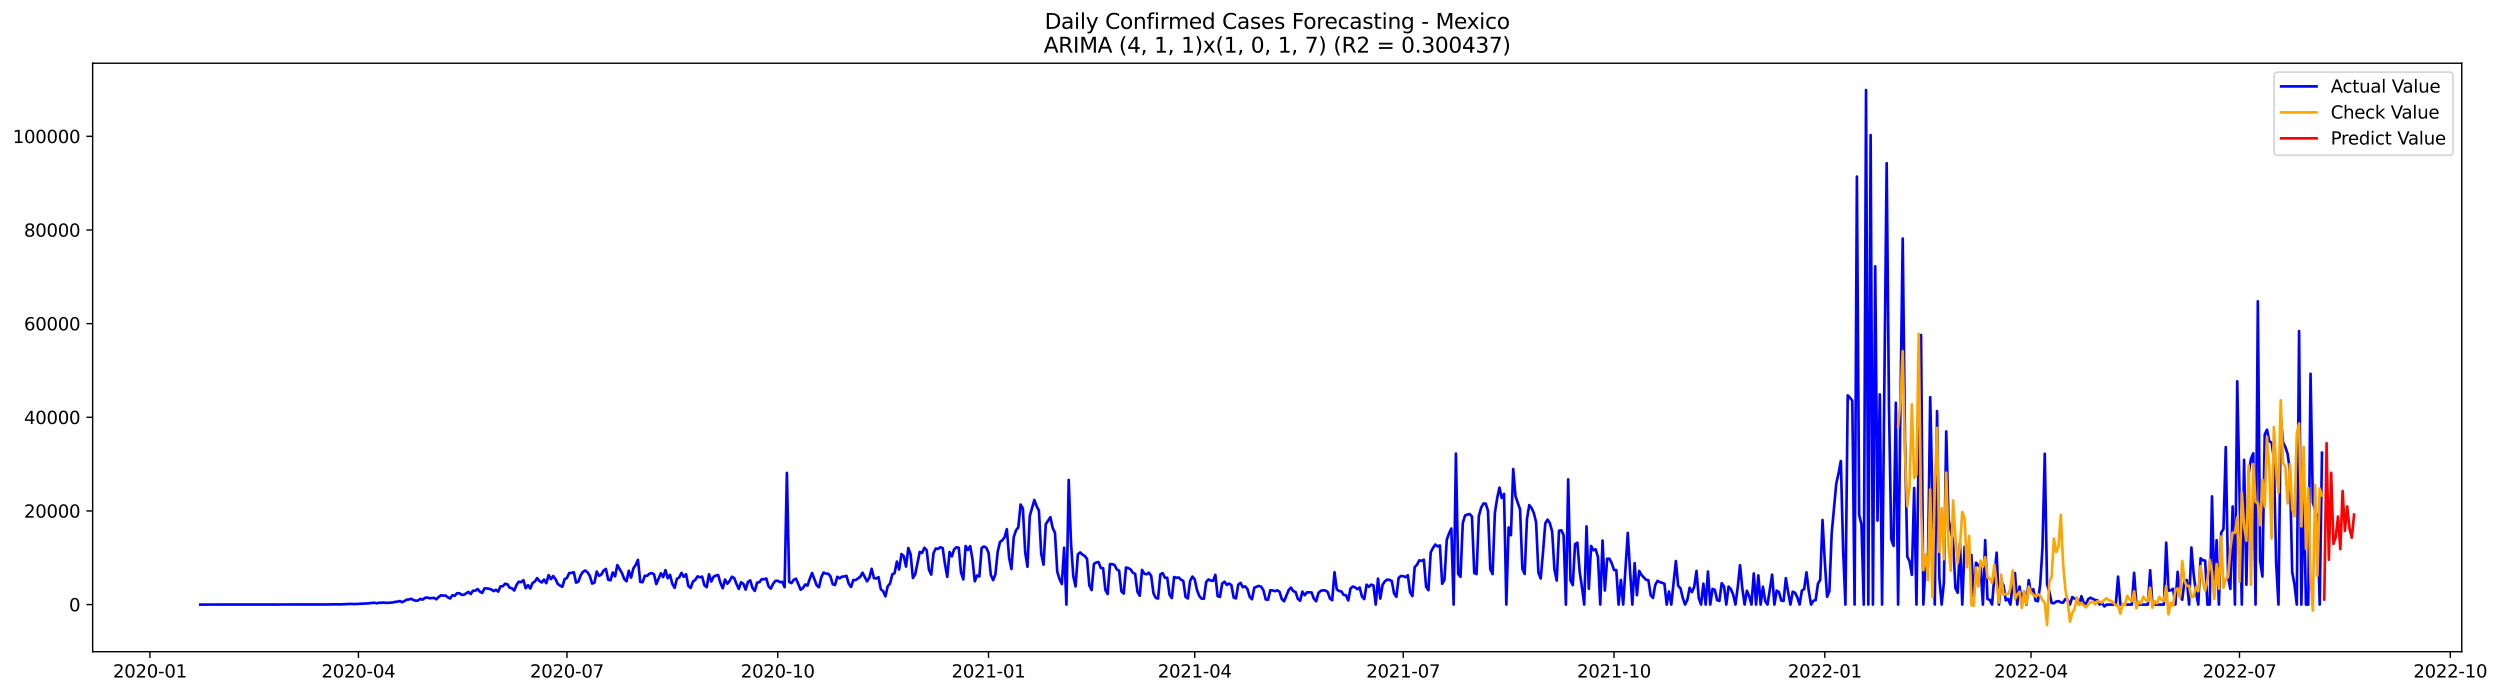 <?xml version="1.0" encoding="utf-8" standalone="no"?>
<!DOCTYPE svg PUBLIC "-//W3C//DTD SVG 1.1//EN"
  "http://www.w3.org/Graphics/SVG/1.1/DTD/svg11.dtd">
<svg xmlns:xlink="http://www.w3.org/1999/xlink" width="1413.191pt" height="392.274pt" viewBox="0 0 1413.191 392.274" xmlns="http://www.w3.org/2000/svg" version="1.1">
 <defs>
  <style type="text/css">*{stroke-linejoin: round; stroke-linecap: butt}</style>
 </defs>
 <g id="figure_1">
  <g id="patch_1">
   <path d="M 0 392.274 
L 1413.191 392.274 
L 1413.191 0 
L 0 0 
z
" style="fill: #ffffff"/>
  </g>
  <g id="axes_1">
   <g id="patch_2">
    <path d="M 52.375 368.396 
L 1391.575 368.396 
L 1391.575 35.755 
L 52.375 35.755 
z
" style="fill: #ffffff"/>
   </g>
   <g id="matplotlib.axis_1">
    <g id="xtick_1">
     <g id="line2d_1">
      <defs>
       <path id="m60d7f9bfde" d="M 0 0 
L 0 3.5 
" style="stroke: #000000; stroke-width: 0.8"/>
      </defs>
      <g>
       <use xlink:href="#m60d7f9bfde" x="84.754" y="368.396" style="stroke: #000000; stroke-width: 0.8"/>
      </g>
     </g>
     <g id="text_1">
      <!-- 2020-01 -->
      <g transform="translate(63.863 382.994)scale(0.1 -0.1)">
       <defs>
        <path id="DejaVuSans-32" d="M 1228 531 
L 3431 531 
L 3431 0 
L 469 0 
L 469 531 
Q 828 903 1448 1529 
Q 2069 2156 2228 2338 
Q 2531 2678 2651 2914 
Q 2772 3150 2772 3378 
Q 2772 3750 2511 3984 
Q 2250 4219 1831 4219 
Q 1534 4219 1204 4116 
Q 875 4013 500 3803 
L 500 4441 
Q 881 4594 1212 4672 
Q 1544 4750 1819 4750 
Q 2544 4750 2975 4387 
Q 3406 4025 3406 3419 
Q 3406 3131 3298 2873 
Q 3191 2616 2906 2266 
Q 2828 2175 2409 1742 
Q 1991 1309 1228 531 
z
" transform="scale(0.016)"/>
        <path id="DejaVuSans-30" d="M 2034 4250 
Q 1547 4250 1301 3770 
Q 1056 3291 1056 2328 
Q 1056 1369 1301 889 
Q 1547 409 2034 409 
Q 2525 409 2770 889 
Q 3016 1369 3016 2328 
Q 3016 3291 2770 3770 
Q 2525 4250 2034 4250 
z
M 2034 4750 
Q 2819 4750 3233 4129 
Q 3647 3509 3647 2328 
Q 3647 1150 3233 529 
Q 2819 -91 2034 -91 
Q 1250 -91 836 529 
Q 422 1150 422 2328 
Q 422 3509 836 4129 
Q 1250 4750 2034 4750 
z
" transform="scale(0.016)"/>
        <path id="DejaVuSans-2d" d="M 313 2009 
L 1997 2009 
L 1997 1497 
L 313 1497 
L 313 2009 
z
" transform="scale(0.016)"/>
        <path id="DejaVuSans-31" d="M 794 531 
L 1825 531 
L 1825 4091 
L 703 3866 
L 703 4441 
L 1819 4666 
L 2450 4666 
L 2450 531 
L 3481 531 
L 3481 0 
L 794 0 
L 794 531 
z
" transform="scale(0.016)"/>
       </defs>
       <use xlink:href="#DejaVuSans-32"/>
       <use xlink:href="#DejaVuSans-30" x="63.623"/>
       <use xlink:href="#DejaVuSans-32" x="127.246"/>
       <use xlink:href="#DejaVuSans-30" x="190.869"/>
       <use xlink:href="#DejaVuSans-2d" x="254.492"/>
       <use xlink:href="#DejaVuSans-30" x="290.576"/>
       <use xlink:href="#DejaVuSans-31" x="354.199"/>
      </g>
     </g>
    </g>
    <g id="xtick_2">
     <g id="line2d_2">
      <g>
       <use xlink:href="#m60d7f9bfde" x="202.614" y="368.396" style="stroke: #000000; stroke-width: 0.8"/>
      </g>
     </g>
     <g id="text_2">
      <!-- 2020-04 -->
      <g transform="translate(181.723 382.994)scale(0.1 -0.1)">
       <defs>
        <path id="DejaVuSans-34" d="M 2419 4116 
L 825 1625 
L 2419 1625 
L 2419 4116 
z
M 2253 4666 
L 3047 4666 
L 3047 1625 
L 3713 1625 
L 3713 1100 
L 3047 1100 
L 3047 0 
L 2419 0 
L 2419 1100 
L 313 1100 
L 313 1709 
L 2253 4666 
z
" transform="scale(0.016)"/>
       </defs>
       <use xlink:href="#DejaVuSans-32"/>
       <use xlink:href="#DejaVuSans-30" x="63.623"/>
       <use xlink:href="#DejaVuSans-32" x="127.246"/>
       <use xlink:href="#DejaVuSans-30" x="190.869"/>
       <use xlink:href="#DejaVuSans-2d" x="254.492"/>
       <use xlink:href="#DejaVuSans-30" x="290.576"/>
       <use xlink:href="#DejaVuSans-34" x="354.199"/>
      </g>
     </g>
    </g>
    <g id="xtick_3">
     <g id="line2d_3">
      <g>
       <use xlink:href="#m60d7f9bfde" x="320.474" y="368.396" style="stroke: #000000; stroke-width: 0.8"/>
      </g>
     </g>
     <g id="text_3">
      <!-- 2020-07 -->
      <g transform="translate(299.583 382.994)scale(0.1 -0.1)">
       <defs>
        <path id="DejaVuSans-37" d="M 525 4666 
L 3525 4666 
L 3525 4397 
L 1831 0 
L 1172 0 
L 2766 4134 
L 525 4134 
L 525 4666 
z
" transform="scale(0.016)"/>
       </defs>
       <use xlink:href="#DejaVuSans-32"/>
       <use xlink:href="#DejaVuSans-30" x="63.623"/>
       <use xlink:href="#DejaVuSans-32" x="127.246"/>
       <use xlink:href="#DejaVuSans-30" x="190.869"/>
       <use xlink:href="#DejaVuSans-2d" x="254.492"/>
       <use xlink:href="#DejaVuSans-30" x="290.576"/>
       <use xlink:href="#DejaVuSans-37" x="354.199"/>
      </g>
     </g>
    </g>
    <g id="xtick_4">
     <g id="line2d_4">
      <g>
       <use xlink:href="#m60d7f9bfde" x="439.629" y="368.396" style="stroke: #000000; stroke-width: 0.8"/>
      </g>
     </g>
     <g id="text_4">
      <!-- 2020-10 -->
      <g transform="translate(418.738 382.994)scale(0.1 -0.1)">
       <use xlink:href="#DejaVuSans-32"/>
       <use xlink:href="#DejaVuSans-30" x="63.623"/>
       <use xlink:href="#DejaVuSans-32" x="127.246"/>
       <use xlink:href="#DejaVuSans-30" x="190.869"/>
       <use xlink:href="#DejaVuSans-2d" x="254.492"/>
       <use xlink:href="#DejaVuSans-31" x="290.576"/>
       <use xlink:href="#DejaVuSans-30" x="354.199"/>
      </g>
     </g>
    </g>
    <g id="xtick_5">
     <g id="line2d_5">
      <g>
       <use xlink:href="#m60d7f9bfde" x="558.784" y="368.396" style="stroke: #000000; stroke-width: 0.8"/>
      </g>
     </g>
     <g id="text_5">
      <!-- 2021-01 -->
      <g transform="translate(537.893 382.994)scale(0.1 -0.1)">
       <use xlink:href="#DejaVuSans-32"/>
       <use xlink:href="#DejaVuSans-30" x="63.623"/>
       <use xlink:href="#DejaVuSans-32" x="127.246"/>
       <use xlink:href="#DejaVuSans-31" x="190.869"/>
       <use xlink:href="#DejaVuSans-2d" x="254.492"/>
       <use xlink:href="#DejaVuSans-30" x="290.576"/>
       <use xlink:href="#DejaVuSans-31" x="354.199"/>
      </g>
     </g>
    </g>
    <g id="xtick_6">
     <g id="line2d_6">
      <g>
       <use xlink:href="#m60d7f9bfde" x="675.349" y="368.396" style="stroke: #000000; stroke-width: 0.8"/>
      </g>
     </g>
     <g id="text_6">
      <!-- 2021-04 -->
      <g transform="translate(654.458 382.994)scale(0.1 -0.1)">
       <use xlink:href="#DejaVuSans-32"/>
       <use xlink:href="#DejaVuSans-30" x="63.623"/>
       <use xlink:href="#DejaVuSans-32" x="127.246"/>
       <use xlink:href="#DejaVuSans-31" x="190.869"/>
       <use xlink:href="#DejaVuSans-2d" x="254.492"/>
       <use xlink:href="#DejaVuSans-30" x="290.576"/>
       <use xlink:href="#DejaVuSans-34" x="354.199"/>
      </g>
     </g>
    </g>
    <g id="xtick_7">
     <g id="line2d_7">
      <g>
       <use xlink:href="#m60d7f9bfde" x="793.209" y="368.396" style="stroke: #000000; stroke-width: 0.8"/>
      </g>
     </g>
     <g id="text_7">
      <!-- 2021-07 -->
      <g transform="translate(772.318 382.994)scale(0.1 -0.1)">
       <use xlink:href="#DejaVuSans-32"/>
       <use xlink:href="#DejaVuSans-30" x="63.623"/>
       <use xlink:href="#DejaVuSans-32" x="127.246"/>
       <use xlink:href="#DejaVuSans-31" x="190.869"/>
       <use xlink:href="#DejaVuSans-2d" x="254.492"/>
       <use xlink:href="#DejaVuSans-30" x="290.576"/>
       <use xlink:href="#DejaVuSans-37" x="354.199"/>
      </g>
     </g>
    </g>
    <g id="xtick_8">
     <g id="line2d_8">
      <g>
       <use xlink:href="#m60d7f9bfde" x="912.364" y="368.396" style="stroke: #000000; stroke-width: 0.8"/>
      </g>
     </g>
     <g id="text_8">
      <!-- 2021-10 -->
      <g transform="translate(891.473 382.994)scale(0.1 -0.1)">
       <use xlink:href="#DejaVuSans-32"/>
       <use xlink:href="#DejaVuSans-30" x="63.623"/>
       <use xlink:href="#DejaVuSans-32" x="127.246"/>
       <use xlink:href="#DejaVuSans-31" x="190.869"/>
       <use xlink:href="#DejaVuSans-2d" x="254.492"/>
       <use xlink:href="#DejaVuSans-31" x="290.576"/>
       <use xlink:href="#DejaVuSans-30" x="354.199"/>
      </g>
     </g>
    </g>
    <g id="xtick_9">
     <g id="line2d_9">
      <g>
       <use xlink:href="#m60d7f9bfde" x="1031.519" y="368.396" style="stroke: #000000; stroke-width: 0.8"/>
      </g>
     </g>
     <g id="text_9">
      <!-- 2022-01 -->
      <g transform="translate(1010.628 382.994)scale(0.1 -0.1)">
       <use xlink:href="#DejaVuSans-32"/>
       <use xlink:href="#DejaVuSans-30" x="63.623"/>
       <use xlink:href="#DejaVuSans-32" x="127.246"/>
       <use xlink:href="#DejaVuSans-32" x="190.869"/>
       <use xlink:href="#DejaVuSans-2d" x="254.492"/>
       <use xlink:href="#DejaVuSans-30" x="290.576"/>
       <use xlink:href="#DejaVuSans-31" x="354.199"/>
      </g>
     </g>
    </g>
    <g id="xtick_10">
     <g id="line2d_10">
      <g>
       <use xlink:href="#m60d7f9bfde" x="1148.084" y="368.396" style="stroke: #000000; stroke-width: 0.8"/>
      </g>
     </g>
     <g id="text_10">
      <!-- 2022-04 -->
      <g transform="translate(1127.193 382.994)scale(0.1 -0.1)">
       <use xlink:href="#DejaVuSans-32"/>
       <use xlink:href="#DejaVuSans-30" x="63.623"/>
       <use xlink:href="#DejaVuSans-32" x="127.246"/>
       <use xlink:href="#DejaVuSans-32" x="190.869"/>
       <use xlink:href="#DejaVuSans-2d" x="254.492"/>
       <use xlink:href="#DejaVuSans-30" x="290.576"/>
       <use xlink:href="#DejaVuSans-34" x="354.199"/>
      </g>
     </g>
    </g>
    <g id="xtick_11">
     <g id="line2d_11">
      <g>
       <use xlink:href="#m60d7f9bfde" x="1265.944" y="368.396" style="stroke: #000000; stroke-width: 0.8"/>
      </g>
     </g>
     <g id="text_11">
      <!-- 2022-07 -->
      <g transform="translate(1245.053 382.994)scale(0.1 -0.1)">
       <use xlink:href="#DejaVuSans-32"/>
       <use xlink:href="#DejaVuSans-30" x="63.623"/>
       <use xlink:href="#DejaVuSans-32" x="127.246"/>
       <use xlink:href="#DejaVuSans-32" x="190.869"/>
       <use xlink:href="#DejaVuSans-2d" x="254.492"/>
       <use xlink:href="#DejaVuSans-30" x="290.576"/>
       <use xlink:href="#DejaVuSans-37" x="354.199"/>
      </g>
     </g>
    </g>
    <g id="xtick_12">
     <g id="line2d_12">
      <g>
       <use xlink:href="#m60d7f9bfde" x="1385.099" y="368.396" style="stroke: #000000; stroke-width: 0.8"/>
      </g>
     </g>
     <g id="text_12">
      <!-- 2022-10 -->
      <g transform="translate(1364.208 382.994)scale(0.1 -0.1)">
       <use xlink:href="#DejaVuSans-32"/>
       <use xlink:href="#DejaVuSans-30" x="63.623"/>
       <use xlink:href="#DejaVuSans-32" x="127.246"/>
       <use xlink:href="#DejaVuSans-32" x="190.869"/>
       <use xlink:href="#DejaVuSans-2d" x="254.492"/>
       <use xlink:href="#DejaVuSans-31" x="290.576"/>
       <use xlink:href="#DejaVuSans-30" x="354.199"/>
      </g>
     </g>
    </g>
   </g>
   <g id="matplotlib.axis_2">
    <g id="ytick_1">
     <g id="line2d_13">
      <defs>
       <path id="mac8f3d38ee" d="M 0 0 
L -3.5 0 
" style="stroke: #000000; stroke-width: 0.8"/>
      </defs>
      <g>
       <use xlink:href="#mac8f3d38ee" x="52.375" y="341.754" style="stroke: #000000; stroke-width: 0.8"/>
      </g>
     </g>
     <g id="text_13">
      <!-- 0 -->
      <g transform="translate(39.013 345.553)scale(0.1 -0.1)">
       <use xlink:href="#DejaVuSans-30"/>
      </g>
     </g>
    </g>
    <g id="ytick_2">
     <g id="line2d_14">
      <g>
       <use xlink:href="#mac8f3d38ee" x="52.375" y="288.816" style="stroke: #000000; stroke-width: 0.8"/>
      </g>
     </g>
     <g id="text_14">
      <!-- 20000 -->
      <g transform="translate(13.562 292.616)scale(0.1 -0.1)">
       <use xlink:href="#DejaVuSans-32"/>
       <use xlink:href="#DejaVuSans-30" x="63.623"/>
       <use xlink:href="#DejaVuSans-30" x="127.246"/>
       <use xlink:href="#DejaVuSans-30" x="190.869"/>
       <use xlink:href="#DejaVuSans-30" x="254.492"/>
      </g>
     </g>
    </g>
    <g id="ytick_3">
     <g id="line2d_15">
      <g>
       <use xlink:href="#mac8f3d38ee" x="52.375" y="235.879" style="stroke: #000000; stroke-width: 0.8"/>
      </g>
     </g>
     <g id="text_15">
      <!-- 40000 -->
      <g transform="translate(13.562 239.678)scale(0.1 -0.1)">
       <use xlink:href="#DejaVuSans-34"/>
       <use xlink:href="#DejaVuSans-30" x="63.623"/>
       <use xlink:href="#DejaVuSans-30" x="127.246"/>
       <use xlink:href="#DejaVuSans-30" x="190.869"/>
       <use xlink:href="#DejaVuSans-30" x="254.492"/>
      </g>
     </g>
    </g>
    <g id="ytick_4">
     <g id="line2d_16">
      <g>
       <use xlink:href="#mac8f3d38ee" x="52.375" y="182.941" style="stroke: #000000; stroke-width: 0.8"/>
      </g>
     </g>
     <g id="text_16">
      <!-- 60000 -->
      <g transform="translate(13.562 186.741)scale(0.1 -0.1)">
       <defs>
        <path id="DejaVuSans-36" d="M 2113 2584 
Q 1688 2584 1439 2293 
Q 1191 2003 1191 1497 
Q 1191 994 1439 701 
Q 1688 409 2113 409 
Q 2538 409 2786 701 
Q 3034 994 3034 1497 
Q 3034 2003 2786 2293 
Q 2538 2584 2113 2584 
z
M 3366 4563 
L 3366 3988 
Q 3128 4100 2886 4159 
Q 2644 4219 2406 4219 
Q 1781 4219 1451 3797 
Q 1122 3375 1075 2522 
Q 1259 2794 1537 2939 
Q 1816 3084 2150 3084 
Q 2853 3084 3261 2657 
Q 3669 2231 3669 1497 
Q 3669 778 3244 343 
Q 2819 -91 2113 -91 
Q 1303 -91 875 529 
Q 447 1150 447 2328 
Q 447 3434 972 4092 
Q 1497 4750 2381 4750 
Q 2619 4750 2861 4703 
Q 3103 4656 3366 4563 
z
" transform="scale(0.016)"/>
       </defs>
       <use xlink:href="#DejaVuSans-36"/>
       <use xlink:href="#DejaVuSans-30" x="63.623"/>
       <use xlink:href="#DejaVuSans-30" x="127.246"/>
       <use xlink:href="#DejaVuSans-30" x="190.869"/>
       <use xlink:href="#DejaVuSans-30" x="254.492"/>
      </g>
     </g>
    </g>
    <g id="ytick_5">
     <g id="line2d_17">
      <g>
       <use xlink:href="#mac8f3d38ee" x="52.375" y="130.004" style="stroke: #000000; stroke-width: 0.8"/>
      </g>
     </g>
     <g id="text_17">
      <!-- 80000 -->
      <g transform="translate(13.562 133.803)scale(0.1 -0.1)">
       <defs>
        <path id="DejaVuSans-38" d="M 2034 2216 
Q 1584 2216 1326 1975 
Q 1069 1734 1069 1313 
Q 1069 891 1326 650 
Q 1584 409 2034 409 
Q 2484 409 2743 651 
Q 3003 894 3003 1313 
Q 3003 1734 2745 1975 
Q 2488 2216 2034 2216 
z
M 1403 2484 
Q 997 2584 770 2862 
Q 544 3141 544 3541 
Q 544 4100 942 4425 
Q 1341 4750 2034 4750 
Q 2731 4750 3128 4425 
Q 3525 4100 3525 3541 
Q 3525 3141 3298 2862 
Q 3072 2584 2669 2484 
Q 3125 2378 3379 2068 
Q 3634 1759 3634 1313 
Q 3634 634 3220 271 
Q 2806 -91 2034 -91 
Q 1263 -91 848 271 
Q 434 634 434 1313 
Q 434 1759 690 2068 
Q 947 2378 1403 2484 
z
M 1172 3481 
Q 1172 3119 1398 2916 
Q 1625 2713 2034 2713 
Q 2441 2713 2670 2916 
Q 2900 3119 2900 3481 
Q 2900 3844 2670 4047 
Q 2441 4250 2034 4250 
Q 1625 4250 1398 4047 
Q 1172 3844 1172 3481 
z
" transform="scale(0.016)"/>
       </defs>
       <use xlink:href="#DejaVuSans-38"/>
       <use xlink:href="#DejaVuSans-30" x="63.623"/>
       <use xlink:href="#DejaVuSans-30" x="127.246"/>
       <use xlink:href="#DejaVuSans-30" x="190.869"/>
       <use xlink:href="#DejaVuSans-30" x="254.492"/>
      </g>
     </g>
    </g>
    <g id="ytick_6">
     <g id="line2d_18">
      <g>
       <use xlink:href="#mac8f3d38ee" x="52.375" y="77.066" style="stroke: #000000; stroke-width: 0.8"/>
      </g>
     </g>
     <g id="text_18">
      <!-- 100000 -->
      <g transform="translate(7.2 80.866)scale(0.1 -0.1)">
       <use xlink:href="#DejaVuSans-31"/>
       <use xlink:href="#DejaVuSans-30" x="63.623"/>
       <use xlink:href="#DejaVuSans-30" x="127.246"/>
       <use xlink:href="#DejaVuSans-30" x="190.869"/>
       <use xlink:href="#DejaVuSans-30" x="254.492"/>
       <use xlink:href="#DejaVuSans-30" x="318.115"/>
      </g>
     </g>
    </g>
   </g>
   <g id="line2d_19">
    <path d="M 113.248 341.754 
L 184.482 341.688 
L 188.367 341.627 
L 190.958 341.619 
L 192.253 341.653 
L 197.433 341.407 
L 198.729 341.37 
L 200.024 341.487 
L 207.795 341.084 
L 211.68 340.706 
L 212.975 341.066 
L 214.271 340.687 
L 215.566 340.761 
L 216.861 340.584 
L 218.156 340.82 
L 222.042 340.563 
L 223.337 340.224 
L 224.632 340.108 
L 225.927 339.732 
L 227.222 340.401 
L 228.517 339.824 
L 229.813 338.993 
L 231.108 338.872 
L 232.403 338.475 
L 233.698 339.187 
L 234.993 339.544 
L 236.288 339.499 
L 237.584 338.517 
L 238.879 338.983 
L 240.174 337.982 
L 241.469 337.744 
L 242.764 338.183 
L 245.354 337.958 
L 246.65 338.789 
L 247.945 337.495 
L 249.24 336.508 
L 250.535 336.709 
L 251.83 336.624 
L 253.125 337.62 
L 254.421 338.3 
L 255.716 336.468 
L 257.011 336.826 
L 258.306 335.378 
L 259.601 335.304 
L 260.896 336.164 
L 262.192 336.262 
L 264.782 334.573 
L 266.077 335.804 
L 267.372 333.885 
L 268.667 333.919 
L 269.963 332.943 
L 271.258 334.438 
L 272.553 335.177 
L 273.848 332.609 
L 275.143 332.588 
L 276.438 332.815 
L 277.734 333.213 
L 279.029 334.118 
L 280.324 333.411 
L 281.619 334.42 
L 282.914 331.455 
L 284.209 331.399 
L 285.505 329.997 
L 286.8 330.251 
L 288.095 332.244 
L 289.39 332.532 
L 290.685 333.816 
L 291.98 330.64 
L 293.276 328.829 
L 294.571 329.075 
L 295.866 327.932 
L 297.161 332.506 
L 298.456 330.777 
L 299.751 332.683 
L 301.047 329.581 
L 302.342 328.705 
L 303.637 326.767 
L 304.932 328.44 
L 306.227 329.269 
L 307.522 327.612 
L 308.818 329.639 
L 310.113 325.11 
L 311.408 327.363 
L 312.703 325.597 
L 313.998 327.352 
L 315.293 330.081 
L 316.589 331.034 
L 317.884 331.683 
L 319.179 327.376 
L 320.474 326.717 
L 321.769 323.911 
L 323.064 323.914 
L 324.36 323.453 
L 325.655 329.359 
L 326.95 328.779 
L 328.245 325.19 
L 329.54 323.239 
L 330.835 322.485 
L 332.131 323.514 
L 333.426 325.624 
L 334.721 329.891 
L 336.016 329.353 
L 337.311 323.091 
L 338.606 325.478 
L 339.901 324.798 
L 341.197 322.546 
L 342.492 321.598 
L 343.787 327.696 
L 345.082 328.064 
L 346.377 323.599 
L 347.672 325.822 
L 348.968 319.42 
L 351.558 323.885 
L 352.853 327.249 
L 354.148 328.591 
L 355.443 322.675 
L 356.739 326.529 
L 358.034 321.294 
L 359.329 319.367 
L 360.624 316.46 
L 361.919 328.909 
L 363.214 329.136 
L 364.51 325.481 
L 365.805 325.505 
L 367.1 324.311 
L 368.395 323.975 
L 369.69 324.563 
L 370.985 330.171 
L 373.576 324.057 
L 374.871 326.249 
L 376.166 322.244 
L 377.461 326.884 
L 378.756 324.96 
L 380.052 329.981 
L 381.347 332.302 
L 382.642 327.18 
L 383.937 326.423 
L 385.232 323.821 
L 386.527 326.063 
L 387.823 324.597 
L 389.118 331.304 
L 390.413 332.381 
L 391.708 328.742 
L 393.003 327.813 
L 394.298 325.804 
L 395.594 326.339 
L 396.889 325.942 
L 398.184 330.825 
L 399.479 331.91 
L 400.774 324.613 
L 402.069 328.729 
L 403.365 326.039 
L 404.66 325.354 
L 405.955 325.028 
L 407.25 329.541 
L 408.545 332.527 
L 409.84 327.591 
L 411.136 329.946 
L 412.431 328.406 
L 413.726 326.045 
L 415.021 326.736 
L 416.316 330.087 
L 417.611 332.927 
L 418.907 329.126 
L 420.202 329.991 
L 421.497 333.332 
L 422.792 328.94 
L 424.087 328.078 
L 425.382 332.379 
L 426.678 334.033 
L 427.973 329.359 
L 429.268 329.086 
L 430.563 327.44 
L 431.858 327.458 
L 433.153 327.003 
L 434.449 331.468 
L 435.744 332.755 
L 437.039 329.986 
L 438.334 328.379 
L 439.629 328.258 
L 440.924 329.115 
L 442.219 328.882 
L 443.515 331.929 
L 444.81 267.337 
L 446.105 328.975 
L 447.4 329.631 
L 448.695 327.726 
L 449.99 327.111 
L 452.581 333.35 
L 453.876 332.379 
L 455.171 330.386 
L 456.466 331.018 
L 457.761 327.159 
L 459.057 323.885 
L 461.647 330.852 
L 462.942 331.963 
L 464.237 326.434 
L 465.532 323.636 
L 466.828 324.253 
L 468.123 324.274 
L 469.418 325.807 
L 470.713 330.214 
L 472.008 330.727 
L 473.303 326.026 
L 474.599 326.945 
L 475.894 326.01 
L 477.189 325.873 
L 478.484 325.473 
L 479.779 330.028 
L 481.074 331.794 
L 482.37 327.858 
L 483.665 327.924 
L 486.255 326.055 
L 487.55 323.729 
L 490.141 328.625 
L 491.436 326.545 
L 492.731 321.516 
L 494.026 326.778 
L 495.321 327.043 
L 496.616 326.243 
L 497.912 333.101 
L 499.207 334.147 
L 500.502 337.103 
L 501.797 331.384 
L 503.092 329.917 
L 504.387 324.745 
L 505.683 323.97 
L 506.978 317.437 
L 508.273 321.947 
L 509.568 313.184 
L 510.863 314.399 
L 512.158 320.296 
L 513.454 309.777 
L 514.749 313.358 
L 516.044 326.752 
L 517.339 324.623 
L 519.929 311.974 
L 521.225 312.559 
L 522.52 309.655 
L 523.815 310.984 
L 525.11 322.022 
L 526.405 324.817 
L 527.7 312.622 
L 528.996 310.06 
L 530.291 310.264 
L 531.586 309.322 
L 532.881 309.841 
L 534.176 318.97 
L 535.471 326.058 
L 536.766 312.035 
L 538.062 314.499 
L 539.357 310.524 
L 540.652 309.335 
L 541.947 309.65 
L 543.242 323.57 
L 544.537 327.54 
L 545.833 308.639 
L 547.128 310.91 
L 548.423 308.708 
L 549.718 316.135 
L 551.013 328.588 
L 552.308 325.298 
L 553.604 325.883 
L 554.899 309.729 
L 556.194 308.917 
L 557.489 309.571 
L 558.784 312.397 
L 560.079 324.923 
L 561.375 327.961 
L 562.67 324.645 
L 563.965 311.921 
L 565.26 306.431 
L 566.555 305.402 
L 567.85 303.74 
L 569.146 299.126 
L 570.441 315.277 
L 571.736 321.654 
L 573.031 303.652 
L 574.326 299.74 
L 575.621 298.165 
L 576.917 285.201 
L 578.212 287.432 
L 579.507 312.188 
L 580.802 320.383 
L 582.097 291.744 
L 584.688 282.625 
L 585.983 286.151 
L 587.278 288.666 
L 588.573 312.977 
L 589.868 319.2 
L 591.163 296.32 
L 593.754 292.337 
L 595.049 298.414 
L 596.344 301.159 
L 597.639 323.146 
L 598.934 327.334 
L 600.23 330.15 
L 601.525 309.587 
L 602.82 341.754 
L 604.115 271.278 
L 605.41 306.791 
L 606.705 325.701 
L 608.001 331.516 
L 609.296 313.332 
L 610.591 312.273 
L 611.886 313.493 
L 613.181 314.258 
L 614.476 315.971 
L 615.772 330.904 
L 617.067 333.554 
L 618.362 318.771 
L 619.657 317.964 
L 620.952 317.67 
L 622.247 321.032 
L 623.543 321.148 
L 624.838 333.538 
L 626.133 335.793 
L 627.428 318.901 
L 628.723 318.88 
L 630.018 319.356 
L 631.313 321.871 
L 632.609 322.575 
L 633.904 334.316 
L 635.199 335.552 
L 636.494 320.809 
L 637.789 321.127 
L 639.084 321.847 
L 640.38 323.763 
L 641.675 324.388 
L 642.97 334.517 
L 644.265 336.786 
L 645.56 322.149 
L 646.855 324.279 
L 648.151 324.631 
L 649.446 323.713 
L 650.741 325.597 
L 652.036 335.362 
L 653.331 337.945 
L 654.626 338.371 
L 655.922 324.668 
L 657.217 323.951 
L 658.512 326.609 
L 659.807 326.59 
L 661.102 336.108 
L 662.397 338.08 
L 663.693 326.188 
L 664.988 326.63 
L 666.283 326.437 
L 667.578 327.718 
L 668.873 328.363 
L 670.168 337.397 
L 671.464 338.332 
L 672.759 328.342 
L 674.054 325.934 
L 675.349 327.511 
L 676.644 333.578 
L 677.939 336.889 
L 679.235 338.411 
L 680.53 338.453 
L 681.825 329.038 
L 683.12 327.54 
L 684.415 328.149 
L 685.71 328.401 
L 687.006 324.93 
L 688.301 337.008 
L 689.596 337.448 
L 690.891 329.811 
L 692.186 328.8 
L 693.481 330.666 
L 694.777 329.832 
L 696.072 330.751 
L 697.367 337.768 
L 698.662 338.292 
L 699.957 330.473 
L 701.252 329.475 
L 702.548 331.939 
L 703.843 331.402 
L 705.138 332.998 
L 706.433 337.379 
L 707.728 338.729 
L 709.023 332.246 
L 710.319 331.648 
L 711.614 331.193 
L 712.909 331.64 
L 714.204 333.747 
L 715.499 338.861 
L 716.794 339.036 
L 718.09 333.644 
L 719.385 333.758 
L 720.68 334.221 
L 721.975 333.7 
L 723.27 334.494 
L 724.565 338.644 
L 725.86 339.891 
L 728.451 333.575 
L 729.746 332.141 
L 731.041 334.131 
L 732.336 334.621 
L 733.631 338.49 
L 734.927 339.578 
L 736.222 334.43 
L 737.517 336.46 
L 738.812 334.798 
L 741.402 334.909 
L 742.698 338.382 
L 743.993 339.893 
L 745.288 335.182 
L 746.583 333.993 
L 747.878 333.681 
L 749.173 333.797 
L 750.469 334.541 
L 751.764 338.295 
L 753.059 339.287 
L 754.354 323.446 
L 755.649 333.101 
L 756.944 334.094 
L 758.24 334.319 
L 759.535 336.272 
L 760.83 336.516 
L 762.125 339.422 
L 763.42 332.625 
L 764.715 331.55 
L 766.011 332.035 
L 767.306 333.067 
L 768.601 332.096 
L 769.896 337.236 
L 771.191 338.644 
L 772.486 330.505 
L 773.782 331.725 
L 775.077 330.497 
L 776.372 330.907 
L 777.667 341.754 
L 778.962 327.085 
L 780.257 338.398 
L 781.553 330.55 
L 782.848 328.618 
L 784.143 327.62 
L 785.438 327.805 
L 786.733 328.385 
L 788.028 335.444 
L 789.324 337.358 
L 790.619 326.638 
L 791.914 325.595 
L 793.209 325.658 
L 794.504 326.291 
L 795.799 325.171 
L 797.095 334.843 
L 798.39 336.976 
L 799.685 320.608 
L 800.98 319.237 
L 802.275 316.736 
L 803.57 317.088 
L 804.866 316.394 
L 806.161 331.751 
L 807.456 333.618 
L 808.751 312.276 
L 810.046 309.684 
L 811.341 307.818 
L 812.637 308.88 
L 813.932 308.321 
L 815.227 330.007 
L 816.522 327.707 
L 817.817 305.087 
L 819.112 301.527 
L 820.407 298.758 
L 821.703 341.754 
L 822.998 256.408 
L 824.293 324.457 
L 825.588 326.084 
L 826.883 295.677 
L 828.178 291.389 
L 829.474 290.873 
L 830.769 290.548 
L 832.064 291.969 
L 833.359 323.914 
L 834.654 324.533 
L 835.949 291.699 
L 837.245 287.003 
L 838.54 284.664 
L 839.835 284.679 
L 841.13 288.769 
L 842.425 321.709 
L 843.72 324.515 
L 845.016 289.994 
L 846.311 281.641 
L 847.606 275.648 
L 848.901 281.516 
L 850.196 279.177 
L 851.491 341.754 
L 852.787 298.168 
L 854.082 302.543 
L 855.377 265.119 
L 856.672 280.429 
L 859.262 288.004 
L 860.558 321.484 
L 861.853 324.435 
L 863.148 293.417 
L 864.443 285.508 
L 865.738 287.141 
L 867.033 289.992 
L 868.329 295.312 
L 869.624 323.657 
L 870.919 327.027 
L 872.214 312.252 
L 873.509 295.865 
L 874.804 293.745 
L 876.1 295.675 
L 877.395 300.5 
L 878.69 321.892 
L 879.985 328.183 
L 881.28 299.976 
L 882.575 299.732 
L 883.871 302.506 
L 885.166 341.754 
L 886.461 270.966 
L 887.756 328.152 
L 889.051 330.74 
L 890.346 307.533 
L 891.642 306.77 
L 892.937 323.12 
L 894.232 331.818 
L 895.527 341.754 
L 896.822 297.567 
L 898.117 332.842 
L 899.413 308.612 
L 900.708 311.042 
L 902.003 310.5 
L 903.298 314.917 
L 904.593 341.754 
L 905.888 305.531 
L 907.184 333.795 
L 908.479 315.836 
L 909.774 315.825 
L 911.069 318.387 
L 912.364 322.199 
L 913.659 322.249 
L 914.954 341.754 
L 916.25 327.826 
L 917.545 341.754 
L 920.135 301.23 
L 921.43 322.808 
L 922.725 341.754 
L 924.021 318.348 
L 925.316 336.442 
L 926.611 322.731 
L 927.906 325.026 
L 930.496 327.763 
L 931.792 327.982 
L 933.087 336.479 
L 934.382 338.014 
L 935.677 330.584 
L 936.972 328.337 
L 938.267 329.054 
L 939.563 329.438 
L 940.858 329.97 
L 942.153 341.754 
L 943.448 334.377 
L 944.743 341.754 
L 947.334 317.138 
L 948.629 331.164 
L 949.924 332.548 
L 951.219 337.927 
L 952.514 341.754 
L 953.809 339.123 
L 955.105 332.257 
L 956.4 334.713 
L 957.695 331.794 
L 958.99 322.728 
L 960.285 338.096 
L 961.58 341.754 
L 962.876 329.915 
L 964.171 341.754 
L 965.466 323.096 
L 966.761 341.754 
L 968.056 332.879 
L 969.351 333.469 
L 970.647 339.261 
L 971.942 339.703 
L 973.237 329.655 
L 974.532 331.391 
L 975.827 341.754 
L 977.122 331.598 
L 978.418 333.003 
L 979.713 336.087 
L 981.008 341.754 
L 982.303 331.966 
L 983.598 319.481 
L 984.893 332.636 
L 986.189 341.754 
L 987.484 333.93 
L 988.779 337.058 
L 990.074 341.754 
L 991.369 324.147 
L 992.664 341.754 
L 993.96 325.253 
L 995.255 341.754 
L 996.55 331.667 
L 997.845 339.764 
L 999.14 341.754 
L 1001.731 324.827 
L 1003.026 341.754 
L 1004.321 333.835 
L 1005.616 334.727 
L 1006.911 339.491 
L 1008.206 339.713 
L 1009.501 326.797 
L 1010.797 334.801 
L 1012.092 341.754 
L 1013.387 334.475 
L 1014.682 335.057 
L 1015.977 337.633 
L 1017.272 341.754 
L 1018.568 333.866 
L 1019.863 332.969 
L 1021.158 323.536 
L 1022.453 334.036 
L 1023.748 341.754 
L 1025.043 339.629 
L 1026.339 339.258 
L 1027.634 330.039 
L 1028.929 327.752 
L 1030.224 293.949 
L 1031.519 317.421 
L 1032.814 337.331 
L 1034.11 334.139 
L 1035.405 301.564 
L 1037.995 273.409 
L 1039.29 267.581 
L 1040.585 260.572 
L 1041.881 311.053 
L 1043.176 341.754 
L 1044.471 223.497 
L 1045.766 224.796 
L 1047.061 226.554 
L 1048.356 341.754 
L 1049.652 99.814 
L 1050.947 291.114 
L 1052.242 296.49 
L 1053.537 341.754 
L 1054.832 50.876 
L 1056.127 341.754 
L 1057.423 76.328 
L 1058.718 341.754 
L 1060.013 150.544 
L 1061.308 294.274 
L 1062.603 222.904 
L 1063.898 341.754 
L 1066.489 92.246 
L 1067.784 229.045 
L 1069.079 304.894 
L 1070.374 308.612 
L 1071.669 227.676 
L 1072.965 341.754 
L 1074.26 230.106 
L 1075.555 134.826 
L 1076.85 248.47 
L 1078.145 314.666 
L 1079.44 317.292 
L 1080.736 324.965 
L 1082.031 275.852 
L 1083.326 341.754 
L 1084.621 251.069 
L 1085.916 189.339 
L 1087.211 341.754 
L 1088.507 318.319 
L 1089.802 321.026 
L 1091.097 224.489 
L 1093.687 341.754 
L 1094.982 232.422 
L 1096.278 326.63 
L 1097.573 341.754 
L 1098.868 328.964 
L 1100.163 243.873 
L 1101.458 293.443 
L 1102.753 300.362 
L 1104.049 306.13 
L 1105.344 332.44 
L 1106.639 335.073 
L 1107.934 307.04 
L 1109.229 341.754 
L 1110.524 309.086 
L 1111.819 313.808 
L 1113.115 315.952 
L 1114.41 313.716 
L 1115.705 337.297 
L 1117 318.094 
L 1119.59 320.902 
L 1120.886 341.754 
L 1122.181 305.32 
L 1123.476 338.602 
L 1124.771 339.059 
L 1126.066 341.754 
L 1127.361 325.807 
L 1128.657 312.416 
L 1129.952 341.754 
L 1131.247 328.89 
L 1132.542 330.865 
L 1133.837 339.369 
L 1135.132 338.512 
L 1136.428 341.754 
L 1137.723 330.502 
L 1139.018 323.925 
L 1140.313 341.754 
L 1141.608 331.55 
L 1142.903 340.015 
L 1144.199 334.454 
L 1145.494 341.754 
L 1146.789 327.927 
L 1148.084 335.036 
L 1149.379 333.011 
L 1150.674 339.533 
L 1151.97 339.885 
L 1153.265 330.576 
L 1154.56 309.61 
L 1155.855 256.482 
L 1157.15 330.306 
L 1158.445 334.43 
L 1159.741 340.862 
L 1161.036 341.01 
L 1162.331 340.039 
L 1163.626 339.771 
L 1164.921 340.526 
L 1166.216 340.693 
L 1167.512 338.599 
L 1168.807 339.107 
L 1170.102 341.754 
L 1171.397 337.514 
L 1172.692 338.34 
L 1173.987 338.909 
L 1175.283 341.754 
L 1176.578 337.008 
L 1177.873 340.809 
L 1179.168 341.383 
L 1180.463 338.604 
L 1181.758 337.879 
L 1184.349 339.218 
L 1185.644 339.343 
L 1186.939 341.754 
L 1188.234 340.695 
L 1189.529 342.813 
L 1190.825 341.754 
L 1196.005 341.754 
L 1197.3 325.947 
L 1198.596 341.754 
L 1205.071 341.754 
L 1206.366 323.784 
L 1207.662 341.754 
L 1214.137 341.754 
L 1215.433 322.347 
L 1216.728 341.754 
L 1223.204 341.754 
L 1224.499 306.754 
L 1225.794 333.864 
L 1227.089 333.681 
L 1228.384 332.813 
L 1229.679 341.754 
L 1230.975 323.236 
L 1232.27 336.775 
L 1233.565 339.014 
L 1234.86 328.228 
L 1236.155 327.871 
L 1237.45 341.754 
L 1238.746 309.478 
L 1240.041 324.825 
L 1241.336 334.92 
L 1242.631 341.754 
L 1243.926 315.566 
L 1245.221 316.736 
L 1246.517 316.857 
L 1247.812 341.754 
L 1249.107 341.754 
L 1250.402 280.587 
L 1251.697 336.111 
L 1252.992 305.354 
L 1254.288 341.754 
L 1255.583 301.087 
L 1256.878 299.052 
L 1258.173 252.697 
L 1259.468 326.182 
L 1260.763 332.905 
L 1262.059 286.278 
L 1263.354 341.754 
L 1264.649 215.538 
L 1267.239 341.754 
L 1268.534 259.936 
L 1269.83 330.544 
L 1271.125 267.713 
L 1272.42 259.394 
L 1273.715 256.273 
L 1275.01 341.754 
L 1276.305 170.332 
L 1277.601 317.027 
L 1278.896 325.91 
L 1280.191 245.582 
L 1281.486 242.904 
L 1282.781 249.418 
L 1284.076 250.259 
L 1285.372 259.243 
L 1286.667 318.3 
L 1287.962 341.754 
L 1289.257 236.194 
L 1290.552 250.011 
L 1291.847 252.66 
L 1293.143 256.591 
L 1294.438 266.215 
L 1295.733 323.446 
L 1297.028 330.555 
L 1298.323 341.754 
L 1299.618 187.142 
L 1300.913 341.754 
L 1302.209 275.865 
L 1303.504 341.754 
L 1304.799 341.754 
L 1306.094 211.258 
L 1307.389 283.97 
L 1309.98 292.639 
L 1311.275 341.754 
L 1312.57 255.905 
L 1312.57 255.905 
" clip-path="url(#p80be9e5d51)" style="fill: none; stroke: #0000ff; stroke-width: 1.5; stroke-linecap: square"/>
   </g>
   <g id="line2d_20">
    <path d="M 1072.965 241.192 
L 1074.26 227.842 
L 1075.555 198.517 
L 1076.85 256.758 
L 1078.145 286.235 
L 1079.44 274.823 
L 1080.736 228.575 
L 1082.031 270.251 
L 1083.326 268.307 
L 1084.621 188.719 
L 1085.916 287.117 
L 1087.211 322.331 
L 1088.507 313.407 
L 1089.802 328.045 
L 1091.097 276.687 
L 1092.392 337.556 
L 1093.687 274.031 
L 1094.982 241.864 
L 1096.278 311.986 
L 1097.573 287.278 
L 1098.868 316.128 
L 1100.163 267.153 
L 1101.458 308.897 
L 1102.753 322.555 
L 1104.049 282.938 
L 1105.344 303.727 
L 1106.639 318.405 
L 1107.934 308.585 
L 1109.229 289.435 
L 1110.524 292.962 
L 1111.819 320.654 
L 1113.115 302.971 
L 1114.41 342.069 
L 1115.705 342.511 
L 1117 320.884 
L 1118.295 331.642 
L 1119.59 316.909 
L 1120.886 320.372 
L 1122.181 314.962 
L 1123.476 326.519 
L 1124.771 327.019 
L 1126.066 329.522 
L 1127.361 319.104 
L 1128.657 330.34 
L 1129.952 340.588 
L 1131.247 324.801 
L 1132.542 336.378 
L 1133.837 335.743 
L 1135.132 336.018 
L 1136.428 332.702 
L 1137.723 322.458 
L 1139.018 338.767 
L 1140.313 336.033 
L 1141.608 334.455 
L 1142.903 343.713 
L 1144.199 334.451 
L 1145.494 341.497 
L 1146.789 331.551 
L 1148.084 334.958 
L 1149.379 336.338 
L 1150.674 337.201 
L 1151.97 335.847 
L 1153.265 336.811 
L 1154.56 339.217 
L 1155.855 340.749 
L 1157.15 353.276 
L 1158.445 328.734 
L 1159.741 326.155 
L 1161.036 304.411 
L 1162.331 312.059 
L 1163.626 308.993 
L 1164.921 291.033 
L 1166.216 318.462 
L 1167.512 333.269 
L 1168.807 339.77 
L 1170.102 351.423 
L 1171.397 346.497 
L 1172.692 344.224 
L 1173.987 337.687 
L 1175.283 341.804 
L 1176.578 340.798 
L 1177.873 342.22 
L 1179.168 343.342 
L 1180.463 341.62 
L 1181.758 340.353 
L 1183.054 340.177 
L 1184.349 341.734 
L 1185.644 339.804 
L 1188.234 340.616 
L 1189.529 339.113 
L 1190.825 338.198 
L 1192.12 339.307 
L 1193.415 339.74 
L 1194.71 340.74 
L 1196.005 342.209 
L 1197.3 342.501 
L 1198.596 346.899 
L 1199.891 341.285 
L 1201.186 342.14 
L 1202.481 336.792 
L 1203.776 338.834 
L 1205.071 339.821 
L 1206.366 334.268 
L 1207.662 343.857 
L 1208.957 340.014 
L 1210.252 341.141 
L 1211.547 337.229 
L 1212.842 339.047 
L 1214.137 339.766 
L 1215.433 332.191 
L 1216.728 343.562 
L 1218.023 339.926 
L 1219.318 341.079 
L 1220.613 337.336 
L 1221.908 339.117 
L 1223.204 339.779 
L 1224.499 331.265 
L 1225.794 347.307 
L 1227.089 340.629 
L 1228.384 342.38 
L 1229.679 333.745 
L 1230.975 332.573 
L 1232.27 337.846 
L 1233.565 317.07 
L 1234.86 328.679 
L 1236.155 331.197 
L 1237.45 331.139 
L 1238.746 337.719 
L 1240.041 337.101 
L 1241.336 331.823 
L 1242.631 334.212 
L 1243.926 320.069 
L 1245.221 329.079 
L 1246.517 333.844 
L 1247.812 327.585 
L 1249.107 316.468 
L 1250.402 323.318 
L 1251.697 338.545 
L 1252.992 318.856 
L 1254.288 332.857 
L 1255.583 303.266 
L 1256.878 332.199 
L 1258.173 327.39 
L 1259.468 326.145 
L 1260.763 310.168 
L 1262.059 301.091 
L 1263.354 301.175 
L 1264.649 292.354 
L 1265.944 328.955 
L 1267.239 278.224 
L 1268.534 297.333 
L 1269.83 305.669 
L 1271.125 263.125 
L 1272.42 330.58 
L 1273.715 262.319 
L 1275.01 283.733 
L 1276.305 284.411 
L 1277.601 296.801 
L 1278.896 271.084 
L 1280.191 286.463 
L 1281.486 247.017 
L 1282.781 264.969 
L 1284.076 304.464 
L 1285.372 241.371 
L 1286.667 264.48 
L 1287.962 278.5 
L 1289.257 226.289 
L 1290.552 261.836 
L 1291.847 263.696 
L 1293.143 284.589 
L 1294.438 262.349 
L 1295.733 287.833 
L 1297.028 292.007 
L 1298.323 245.033 
L 1299.618 239.384 
L 1300.913 297.593 
L 1302.209 252.599 
L 1303.504 310.223 
L 1304.799 275.888 
L 1306.094 325.958 
L 1307.389 345.09 
L 1308.684 274.212 
L 1309.98 325.476 
L 1311.275 276.154 
L 1312.57 280.06 
L 1312.57 280.06 
" clip-path="url(#p80be9e5d51)" style="fill: none; stroke: #ffa500; stroke-width: 1.5; stroke-linecap: square"/>
   </g>
   <g id="line2d_21">
    <path d="M 1313.865 338.874 
L 1315.16 250.51 
L 1316.455 316.403 
L 1317.751 267.28 
L 1319.046 307.448 
L 1320.341 303.483 
L 1321.636 292 
L 1322.931 310.395 
L 1324.226 277.526 
L 1325.522 300.101 
L 1326.817 286.266 
L 1328.112 298.6 
L 1329.407 303.94 
L 1330.702 290.894 
" clip-path="url(#p80be9e5d51)" style="fill: none; stroke: #ff0000; stroke-width: 1.5; stroke-linecap: square"/>
   </g>
   <g id="patch_3">
    <path d="M 52.375 368.396 
L 52.375 35.755 
" style="fill: none; stroke: #000000; stroke-width: 0.8; stroke-linejoin: miter; stroke-linecap: square"/>
   </g>
   <g id="patch_4">
    <path d="M 1391.575 368.396 
L 1391.575 35.755 
" style="fill: none; stroke: #000000; stroke-width: 0.8; stroke-linejoin: miter; stroke-linecap: square"/>
   </g>
   <g id="patch_5">
    <path d="M 52.375 368.396 
L 1391.575 368.396 
" style="fill: none; stroke: #000000; stroke-width: 0.8; stroke-linejoin: miter; stroke-linecap: square"/>
   </g>
   <g id="patch_6">
    <path d="M 52.375 35.755 
L 1391.575 35.755 
" style="fill: none; stroke: #000000; stroke-width: 0.8; stroke-linejoin: miter; stroke-linecap: square"/>
   </g>
   <g id="text_19">
    <!-- Daily Confirmed Cases Forecasting - Mexico -->
    <g transform="translate(590.523 16.318)scale(0.12 -0.12)">
     <defs>
      <path id="DejaVuSans-44" d="M 1259 4147 
L 1259 519 
L 2022 519 
Q 2988 519 3436 956 
Q 3884 1394 3884 2338 
Q 3884 3275 3436 3711 
Q 2988 4147 2022 4147 
L 1259 4147 
z
M 628 4666 
L 1925 4666 
Q 3281 4666 3915 4102 
Q 4550 3538 4550 2338 
Q 4550 1131 3912 565 
Q 3275 0 1925 0 
L 628 0 
L 628 4666 
z
" transform="scale(0.016)"/>
      <path id="DejaVuSans-61" d="M 2194 1759 
Q 1497 1759 1228 1600 
Q 959 1441 959 1056 
Q 959 750 1161 570 
Q 1363 391 1709 391 
Q 2188 391 2477 730 
Q 2766 1069 2766 1631 
L 2766 1759 
L 2194 1759 
z
M 3341 1997 
L 3341 0 
L 2766 0 
L 2766 531 
Q 2569 213 2275 61 
Q 1981 -91 1556 -91 
Q 1019 -91 701 211 
Q 384 513 384 1019 
Q 384 1609 779 1909 
Q 1175 2209 1959 2209 
L 2766 2209 
L 2766 2266 
Q 2766 2663 2505 2880 
Q 2244 3097 1772 3097 
Q 1472 3097 1187 3025 
Q 903 2953 641 2809 
L 641 3341 
Q 956 3463 1253 3523 
Q 1550 3584 1831 3584 
Q 2591 3584 2966 3190 
Q 3341 2797 3341 1997 
z
" transform="scale(0.016)"/>
      <path id="DejaVuSans-69" d="M 603 3500 
L 1178 3500 
L 1178 0 
L 603 0 
L 603 3500 
z
M 603 4863 
L 1178 4863 
L 1178 4134 
L 603 4134 
L 603 4863 
z
" transform="scale(0.016)"/>
      <path id="DejaVuSans-6c" d="M 603 4863 
L 1178 4863 
L 1178 0 
L 603 0 
L 603 4863 
z
" transform="scale(0.016)"/>
      <path id="DejaVuSans-79" d="M 2059 -325 
Q 1816 -950 1584 -1140 
Q 1353 -1331 966 -1331 
L 506 -1331 
L 506 -850 
L 844 -850 
Q 1081 -850 1212 -737 
Q 1344 -625 1503 -206 
L 1606 56 
L 191 3500 
L 800 3500 
L 1894 763 
L 2988 3500 
L 3597 3500 
L 2059 -325 
z
" transform="scale(0.016)"/>
      <path id="DejaVuSans-20" transform="scale(0.016)"/>
      <path id="DejaVuSans-43" d="M 4122 4306 
L 4122 3641 
Q 3803 3938 3442 4084 
Q 3081 4231 2675 4231 
Q 1875 4231 1450 3742 
Q 1025 3253 1025 2328 
Q 1025 1406 1450 917 
Q 1875 428 2675 428 
Q 3081 428 3442 575 
Q 3803 722 4122 1019 
L 4122 359 
Q 3791 134 3420 21 
Q 3050 -91 2638 -91 
Q 1578 -91 968 557 
Q 359 1206 359 2328 
Q 359 3453 968 4101 
Q 1578 4750 2638 4750 
Q 3056 4750 3426 4639 
Q 3797 4528 4122 4306 
z
" transform="scale(0.016)"/>
      <path id="DejaVuSans-6f" d="M 1959 3097 
Q 1497 3097 1228 2736 
Q 959 2375 959 1747 
Q 959 1119 1226 758 
Q 1494 397 1959 397 
Q 2419 397 2687 759 
Q 2956 1122 2956 1747 
Q 2956 2369 2687 2733 
Q 2419 3097 1959 3097 
z
M 1959 3584 
Q 2709 3584 3137 3096 
Q 3566 2609 3566 1747 
Q 3566 888 3137 398 
Q 2709 -91 1959 -91 
Q 1206 -91 779 398 
Q 353 888 353 1747 
Q 353 2609 779 3096 
Q 1206 3584 1959 3584 
z
" transform="scale(0.016)"/>
      <path id="DejaVuSans-6e" d="M 3513 2113 
L 3513 0 
L 2938 0 
L 2938 2094 
Q 2938 2591 2744 2837 
Q 2550 3084 2163 3084 
Q 1697 3084 1428 2787 
Q 1159 2491 1159 1978 
L 1159 0 
L 581 0 
L 581 3500 
L 1159 3500 
L 1159 2956 
Q 1366 3272 1645 3428 
Q 1925 3584 2291 3584 
Q 2894 3584 3203 3211 
Q 3513 2838 3513 2113 
z
" transform="scale(0.016)"/>
      <path id="DejaVuSans-66" d="M 2375 4863 
L 2375 4384 
L 1825 4384 
Q 1516 4384 1395 4259 
Q 1275 4134 1275 3809 
L 1275 3500 
L 2222 3500 
L 2222 3053 
L 1275 3053 
L 1275 0 
L 697 0 
L 697 3053 
L 147 3053 
L 147 3500 
L 697 3500 
L 697 3744 
Q 697 4328 969 4595 
Q 1241 4863 1831 4863 
L 2375 4863 
z
" transform="scale(0.016)"/>
      <path id="DejaVuSans-72" d="M 2631 2963 
Q 2534 3019 2420 3045 
Q 2306 3072 2169 3072 
Q 1681 3072 1420 2755 
Q 1159 2438 1159 1844 
L 1159 0 
L 581 0 
L 581 3500 
L 1159 3500 
L 1159 2956 
Q 1341 3275 1631 3429 
Q 1922 3584 2338 3584 
Q 2397 3584 2469 3576 
Q 2541 3569 2628 3553 
L 2631 2963 
z
" transform="scale(0.016)"/>
      <path id="DejaVuSans-6d" d="M 3328 2828 
Q 3544 3216 3844 3400 
Q 4144 3584 4550 3584 
Q 5097 3584 5394 3201 
Q 5691 2819 5691 2113 
L 5691 0 
L 5113 0 
L 5113 2094 
Q 5113 2597 4934 2840 
Q 4756 3084 4391 3084 
Q 3944 3084 3684 2787 
Q 3425 2491 3425 1978 
L 3425 0 
L 2847 0 
L 2847 2094 
Q 2847 2600 2669 2842 
Q 2491 3084 2119 3084 
Q 1678 3084 1418 2786 
Q 1159 2488 1159 1978 
L 1159 0 
L 581 0 
L 581 3500 
L 1159 3500 
L 1159 2956 
Q 1356 3278 1631 3431 
Q 1906 3584 2284 3584 
Q 2666 3584 2933 3390 
Q 3200 3197 3328 2828 
z
" transform="scale(0.016)"/>
      <path id="DejaVuSans-65" d="M 3597 1894 
L 3597 1613 
L 953 1613 
Q 991 1019 1311 708 
Q 1631 397 2203 397 
Q 2534 397 2845 478 
Q 3156 559 3463 722 
L 3463 178 
Q 3153 47 2828 -22 
Q 2503 -91 2169 -91 
Q 1331 -91 842 396 
Q 353 884 353 1716 
Q 353 2575 817 3079 
Q 1281 3584 2069 3584 
Q 2775 3584 3186 3129 
Q 3597 2675 3597 1894 
z
M 3022 2063 
Q 3016 2534 2758 2815 
Q 2500 3097 2075 3097 
Q 1594 3097 1305 2825 
Q 1016 2553 972 2059 
L 3022 2063 
z
" transform="scale(0.016)"/>
      <path id="DejaVuSans-64" d="M 2906 2969 
L 2906 4863 
L 3481 4863 
L 3481 0 
L 2906 0 
L 2906 525 
Q 2725 213 2448 61 
Q 2172 -91 1784 -91 
Q 1150 -91 751 415 
Q 353 922 353 1747 
Q 353 2572 751 3078 
Q 1150 3584 1784 3584 
Q 2172 3584 2448 3432 
Q 2725 3281 2906 2969 
z
M 947 1747 
Q 947 1113 1208 752 
Q 1469 391 1925 391 
Q 2381 391 2643 752 
Q 2906 1113 2906 1747 
Q 2906 2381 2643 2742 
Q 2381 3103 1925 3103 
Q 1469 3103 1208 2742 
Q 947 2381 947 1747 
z
" transform="scale(0.016)"/>
      <path id="DejaVuSans-73" d="M 2834 3397 
L 2834 2853 
Q 2591 2978 2328 3040 
Q 2066 3103 1784 3103 
Q 1356 3103 1142 2972 
Q 928 2841 928 2578 
Q 928 2378 1081 2264 
Q 1234 2150 1697 2047 
L 1894 2003 
Q 2506 1872 2764 1633 
Q 3022 1394 3022 966 
Q 3022 478 2636 193 
Q 2250 -91 1575 -91 
Q 1294 -91 989 -36 
Q 684 19 347 128 
L 347 722 
Q 666 556 975 473 
Q 1284 391 1588 391 
Q 1994 391 2212 530 
Q 2431 669 2431 922 
Q 2431 1156 2273 1281 
Q 2116 1406 1581 1522 
L 1381 1569 
Q 847 1681 609 1914 
Q 372 2147 372 2553 
Q 372 3047 722 3315 
Q 1072 3584 1716 3584 
Q 2034 3584 2315 3537 
Q 2597 3491 2834 3397 
z
" transform="scale(0.016)"/>
      <path id="DejaVuSans-46" d="M 628 4666 
L 3309 4666 
L 3309 4134 
L 1259 4134 
L 1259 2759 
L 3109 2759 
L 3109 2228 
L 1259 2228 
L 1259 0 
L 628 0 
L 628 4666 
z
" transform="scale(0.016)"/>
      <path id="DejaVuSans-63" d="M 3122 3366 
L 3122 2828 
Q 2878 2963 2633 3030 
Q 2388 3097 2138 3097 
Q 1578 3097 1268 2742 
Q 959 2388 959 1747 
Q 959 1106 1268 751 
Q 1578 397 2138 397 
Q 2388 397 2633 464 
Q 2878 531 3122 666 
L 3122 134 
Q 2881 22 2623 -34 
Q 2366 -91 2075 -91 
Q 1284 -91 818 406 
Q 353 903 353 1747 
Q 353 2603 823 3093 
Q 1294 3584 2113 3584 
Q 2378 3584 2631 3529 
Q 2884 3475 3122 3366 
z
" transform="scale(0.016)"/>
      <path id="DejaVuSans-74" d="M 1172 4494 
L 1172 3500 
L 2356 3500 
L 2356 3053 
L 1172 3053 
L 1172 1153 
Q 1172 725 1289 603 
Q 1406 481 1766 481 
L 2356 481 
L 2356 0 
L 1766 0 
Q 1100 0 847 248 
Q 594 497 594 1153 
L 594 3053 
L 172 3053 
L 172 3500 
L 594 3500 
L 594 4494 
L 1172 4494 
z
" transform="scale(0.016)"/>
      <path id="DejaVuSans-67" d="M 2906 1791 
Q 2906 2416 2648 2759 
Q 2391 3103 1925 3103 
Q 1463 3103 1205 2759 
Q 947 2416 947 1791 
Q 947 1169 1205 825 
Q 1463 481 1925 481 
Q 2391 481 2648 825 
Q 2906 1169 2906 1791 
z
M 3481 434 
Q 3481 -459 3084 -895 
Q 2688 -1331 1869 -1331 
Q 1566 -1331 1297 -1286 
Q 1028 -1241 775 -1147 
L 775 -588 
Q 1028 -725 1275 -790 
Q 1522 -856 1778 -856 
Q 2344 -856 2625 -561 
Q 2906 -266 2906 331 
L 2906 616 
Q 2728 306 2450 153 
Q 2172 0 1784 0 
Q 1141 0 747 490 
Q 353 981 353 1791 
Q 353 2603 747 3093 
Q 1141 3584 1784 3584 
Q 2172 3584 2450 3431 
Q 2728 3278 2906 2969 
L 2906 3500 
L 3481 3500 
L 3481 434 
z
" transform="scale(0.016)"/>
      <path id="DejaVuSans-4d" d="M 628 4666 
L 1569 4666 
L 2759 1491 
L 3956 4666 
L 4897 4666 
L 4897 0 
L 4281 0 
L 4281 4097 
L 3078 897 
L 2444 897 
L 1241 4097 
L 1241 0 
L 628 0 
L 628 4666 
z
" transform="scale(0.016)"/>
      <path id="DejaVuSans-78" d="M 3513 3500 
L 2247 1797 
L 3578 0 
L 2900 0 
L 1881 1375 
L 863 0 
L 184 0 
L 1544 1831 
L 300 3500 
L 978 3500 
L 1906 2253 
L 2834 3500 
L 3513 3500 
z
" transform="scale(0.016)"/>
     </defs>
     <use xlink:href="#DejaVuSans-44"/>
     <use xlink:href="#DejaVuSans-61" x="77.002"/>
     <use xlink:href="#DejaVuSans-69" x="138.281"/>
     <use xlink:href="#DejaVuSans-6c" x="166.064"/>
     <use xlink:href="#DejaVuSans-79" x="193.848"/>
     <use xlink:href="#DejaVuSans-20" x="253.027"/>
     <use xlink:href="#DejaVuSans-43" x="284.814"/>
     <use xlink:href="#DejaVuSans-6f" x="354.639"/>
     <use xlink:href="#DejaVuSans-6e" x="415.82"/>
     <use xlink:href="#DejaVuSans-66" x="479.199"/>
     <use xlink:href="#DejaVuSans-69" x="514.404"/>
     <use xlink:href="#DejaVuSans-72" x="542.188"/>
     <use xlink:href="#DejaVuSans-6d" x="581.551"/>
     <use xlink:href="#DejaVuSans-65" x="678.963"/>
     <use xlink:href="#DejaVuSans-64" x="740.486"/>
     <use xlink:href="#DejaVuSans-20" x="803.963"/>
     <use xlink:href="#DejaVuSans-43" x="835.75"/>
     <use xlink:href="#DejaVuSans-61" x="905.574"/>
     <use xlink:href="#DejaVuSans-73" x="966.854"/>
     <use xlink:href="#DejaVuSans-65" x="1018.953"/>
     <use xlink:href="#DejaVuSans-73" x="1080.477"/>
     <use xlink:href="#DejaVuSans-20" x="1132.576"/>
     <use xlink:href="#DejaVuSans-46" x="1164.363"/>
     <use xlink:href="#DejaVuSans-6f" x="1218.258"/>
     <use xlink:href="#DejaVuSans-72" x="1279.439"/>
     <use xlink:href="#DejaVuSans-65" x="1318.303"/>
     <use xlink:href="#DejaVuSans-63" x="1379.826"/>
     <use xlink:href="#DejaVuSans-61" x="1434.807"/>
     <use xlink:href="#DejaVuSans-73" x="1496.086"/>
     <use xlink:href="#DejaVuSans-74" x="1548.186"/>
     <use xlink:href="#DejaVuSans-69" x="1587.395"/>
     <use xlink:href="#DejaVuSans-6e" x="1615.178"/>
     <use xlink:href="#DejaVuSans-67" x="1678.557"/>
     <use xlink:href="#DejaVuSans-20" x="1742.033"/>
     <use xlink:href="#DejaVuSans-2d" x="1773.82"/>
     <use xlink:href="#DejaVuSans-20" x="1809.904"/>
     <use xlink:href="#DejaVuSans-4d" x="1841.691"/>
     <use xlink:href="#DejaVuSans-65" x="1927.971"/>
     <use xlink:href="#DejaVuSans-78" x="1987.744"/>
     <use xlink:href="#DejaVuSans-69" x="2046.924"/>
     <use xlink:href="#DejaVuSans-63" x="2074.707"/>
     <use xlink:href="#DejaVuSans-6f" x="2129.688"/>
    </g>
    <!-- ARIMA (4, 1, 1)x(1, 0, 1, 7) (R2 = 0.300437) -->
    <g transform="translate(589.991 29.756)scale(0.12 -0.12)">
     <defs>
      <path id="DejaVuSans-41" d="M 2188 4044 
L 1331 1722 
L 3047 1722 
L 2188 4044 
z
M 1831 4666 
L 2547 4666 
L 4325 0 
L 3669 0 
L 3244 1197 
L 1141 1197 
L 716 0 
L 50 0 
L 1831 4666 
z
" transform="scale(0.016)"/>
      <path id="DejaVuSans-52" d="M 2841 2188 
Q 3044 2119 3236 1894 
Q 3428 1669 3622 1275 
L 4263 0 
L 3584 0 
L 2988 1197 
Q 2756 1666 2539 1819 
Q 2322 1972 1947 1972 
L 1259 1972 
L 1259 0 
L 628 0 
L 628 4666 
L 2053 4666 
Q 2853 4666 3247 4331 
Q 3641 3997 3641 3322 
Q 3641 2881 3436 2590 
Q 3231 2300 2841 2188 
z
M 1259 4147 
L 1259 2491 
L 2053 2491 
Q 2509 2491 2742 2702 
Q 2975 2913 2975 3322 
Q 2975 3731 2742 3939 
Q 2509 4147 2053 4147 
L 1259 4147 
z
" transform="scale(0.016)"/>
      <path id="DejaVuSans-49" d="M 628 4666 
L 1259 4666 
L 1259 0 
L 628 0 
L 628 4666 
z
" transform="scale(0.016)"/>
      <path id="DejaVuSans-28" d="M 1984 4856 
Q 1566 4138 1362 3434 
Q 1159 2731 1159 2009 
Q 1159 1288 1364 580 
Q 1569 -128 1984 -844 
L 1484 -844 
Q 1016 -109 783 600 
Q 550 1309 550 2009 
Q 550 2706 781 3412 
Q 1013 4119 1484 4856 
L 1984 4856 
z
" transform="scale(0.016)"/>
      <path id="DejaVuSans-2c" d="M 750 794 
L 1409 794 
L 1409 256 
L 897 -744 
L 494 -744 
L 750 256 
L 750 794 
z
" transform="scale(0.016)"/>
      <path id="DejaVuSans-29" d="M 513 4856 
L 1013 4856 
Q 1481 4119 1714 3412 
Q 1947 2706 1947 2009 
Q 1947 1309 1714 600 
Q 1481 -109 1013 -844 
L 513 -844 
Q 928 -128 1133 580 
Q 1338 1288 1338 2009 
Q 1338 2731 1133 3434 
Q 928 4138 513 4856 
z
" transform="scale(0.016)"/>
      <path id="DejaVuSans-3d" d="M 678 2906 
L 4684 2906 
L 4684 2381 
L 678 2381 
L 678 2906 
z
M 678 1631 
L 4684 1631 
L 4684 1100 
L 678 1100 
L 678 1631 
z
" transform="scale(0.016)"/>
      <path id="DejaVuSans-2e" d="M 684 794 
L 1344 794 
L 1344 0 
L 684 0 
L 684 794 
z
" transform="scale(0.016)"/>
      <path id="DejaVuSans-33" d="M 2597 2516 
Q 3050 2419 3304 2112 
Q 3559 1806 3559 1356 
Q 3559 666 3084 287 
Q 2609 -91 1734 -91 
Q 1441 -91 1130 -33 
Q 819 25 488 141 
L 488 750 
Q 750 597 1062 519 
Q 1375 441 1716 441 
Q 2309 441 2620 675 
Q 2931 909 2931 1356 
Q 2931 1769 2642 2001 
Q 2353 2234 1838 2234 
L 1294 2234 
L 1294 2753 
L 1863 2753 
Q 2328 2753 2575 2939 
Q 2822 3125 2822 3475 
Q 2822 3834 2567 4026 
Q 2313 4219 1838 4219 
Q 1578 4219 1281 4162 
Q 984 4106 628 3988 
L 628 4550 
Q 988 4650 1302 4700 
Q 1616 4750 1894 4750 
Q 2613 4750 3031 4423 
Q 3450 4097 3450 3541 
Q 3450 3153 3228 2886 
Q 3006 2619 2597 2516 
z
" transform="scale(0.016)"/>
     </defs>
     <use xlink:href="#DejaVuSans-41"/>
     <use xlink:href="#DejaVuSans-52" x="68.408"/>
     <use xlink:href="#DejaVuSans-49" x="137.891"/>
     <use xlink:href="#DejaVuSans-4d" x="167.383"/>
     <use xlink:href="#DejaVuSans-41" x="253.662"/>
     <use xlink:href="#DejaVuSans-20" x="322.07"/>
     <use xlink:href="#DejaVuSans-28" x="353.857"/>
     <use xlink:href="#DejaVuSans-34" x="392.871"/>
     <use xlink:href="#DejaVuSans-2c" x="456.494"/>
     <use xlink:href="#DejaVuSans-20" x="488.281"/>
     <use xlink:href="#DejaVuSans-31" x="520.068"/>
     <use xlink:href="#DejaVuSans-2c" x="583.691"/>
     <use xlink:href="#DejaVuSans-20" x="615.479"/>
     <use xlink:href="#DejaVuSans-31" x="647.266"/>
     <use xlink:href="#DejaVuSans-29" x="710.889"/>
     <use xlink:href="#DejaVuSans-78" x="749.902"/>
     <use xlink:href="#DejaVuSans-28" x="809.082"/>
     <use xlink:href="#DejaVuSans-31" x="848.096"/>
     <use xlink:href="#DejaVuSans-2c" x="911.719"/>
     <use xlink:href="#DejaVuSans-20" x="943.506"/>
     <use xlink:href="#DejaVuSans-30" x="975.293"/>
     <use xlink:href="#DejaVuSans-2c" x="1038.916"/>
     <use xlink:href="#DejaVuSans-20" x="1070.703"/>
     <use xlink:href="#DejaVuSans-31" x="1102.49"/>
     <use xlink:href="#DejaVuSans-2c" x="1166.113"/>
     <use xlink:href="#DejaVuSans-20" x="1197.9"/>
     <use xlink:href="#DejaVuSans-37" x="1229.688"/>
     <use xlink:href="#DejaVuSans-29" x="1293.311"/>
     <use xlink:href="#DejaVuSans-20" x="1332.324"/>
     <use xlink:href="#DejaVuSans-28" x="1364.111"/>
     <use xlink:href="#DejaVuSans-52" x="1403.125"/>
     <use xlink:href="#DejaVuSans-32" x="1472.607"/>
     <use xlink:href="#DejaVuSans-20" x="1536.23"/>
     <use xlink:href="#DejaVuSans-3d" x="1568.018"/>
     <use xlink:href="#DejaVuSans-20" x="1651.807"/>
     <use xlink:href="#DejaVuSans-30" x="1683.594"/>
     <use xlink:href="#DejaVuSans-2e" x="1747.217"/>
     <use xlink:href="#DejaVuSans-33" x="1779.004"/>
     <use xlink:href="#DejaVuSans-30" x="1842.627"/>
     <use xlink:href="#DejaVuSans-30" x="1906.25"/>
     <use xlink:href="#DejaVuSans-34" x="1969.873"/>
     <use xlink:href="#DejaVuSans-33" x="2033.496"/>
     <use xlink:href="#DejaVuSans-37" x="2097.119"/>
     <use xlink:href="#DejaVuSans-29" x="2160.742"/>
    </g>
   </g>
   <g id="legend_1">
    <g id="patch_7">
     <path d="M 1287.495 87.79 
L 1384.575 87.79 
Q 1386.575 87.79 1386.575 85.79 
L 1386.575 42.755 
Q 1386.575 40.755 1384.575 40.755 
L 1287.495 40.755 
Q 1285.495 40.755 1285.495 42.755 
L 1285.495 85.79 
Q 1285.495 87.79 1287.495 87.79 
z
" style="fill: #ffffff; opacity: 0.8; stroke: #cccccc; stroke-linejoin: miter"/>
    </g>
    <g id="line2d_22">
     <path d="M 1289.495 48.854 
L 1299.495 48.854 
L 1309.495 48.854 
" style="fill: none; stroke: #0000ff; stroke-width: 1.5; stroke-linecap: square"/>
    </g>
    <g id="text_20">
     <!-- Actual Value -->
     <g transform="translate(1317.495 52.354)scale(0.1 -0.1)">
      <defs>
       <path id="DejaVuSans-75" d="M 544 1381 
L 544 3500 
L 1119 3500 
L 1119 1403 
Q 1119 906 1312 657 
Q 1506 409 1894 409 
Q 2359 409 2629 706 
Q 2900 1003 2900 1516 
L 2900 3500 
L 3475 3500 
L 3475 0 
L 2900 0 
L 2900 538 
Q 2691 219 2414 64 
Q 2138 -91 1772 -91 
Q 1169 -91 856 284 
Q 544 659 544 1381 
z
M 1991 3584 
L 1991 3584 
z
" transform="scale(0.016)"/>
       <path id="DejaVuSans-56" d="M 1831 0 
L 50 4666 
L 709 4666 
L 2188 738 
L 3669 4666 
L 4325 4666 
L 2547 0 
L 1831 0 
z
" transform="scale(0.016)"/>
      </defs>
      <use xlink:href="#DejaVuSans-41"/>
      <use xlink:href="#DejaVuSans-63" x="66.658"/>
      <use xlink:href="#DejaVuSans-74" x="121.639"/>
      <use xlink:href="#DejaVuSans-75" x="160.848"/>
      <use xlink:href="#DejaVuSans-61" x="224.227"/>
      <use xlink:href="#DejaVuSans-6c" x="285.506"/>
      <use xlink:href="#DejaVuSans-20" x="313.289"/>
      <use xlink:href="#DejaVuSans-56" x="345.076"/>
      <use xlink:href="#DejaVuSans-61" x="405.734"/>
      <use xlink:href="#DejaVuSans-6c" x="467.014"/>
      <use xlink:href="#DejaVuSans-75" x="494.797"/>
      <use xlink:href="#DejaVuSans-65" x="558.176"/>
     </g>
    </g>
    <g id="line2d_23">
     <path d="M 1289.495 63.532 
L 1299.495 63.532 
L 1309.495 63.532 
" style="fill: none; stroke: #ffa500; stroke-width: 1.5; stroke-linecap: square"/>
    </g>
    <g id="text_21">
     <!-- Check Value -->
     <g transform="translate(1317.495 67.032)scale(0.1 -0.1)">
      <defs>
       <path id="DejaVuSans-68" d="M 3513 2113 
L 3513 0 
L 2938 0 
L 2938 2094 
Q 2938 2591 2744 2837 
Q 2550 3084 2163 3084 
Q 1697 3084 1428 2787 
Q 1159 2491 1159 1978 
L 1159 0 
L 581 0 
L 581 4863 
L 1159 4863 
L 1159 2956 
Q 1366 3272 1645 3428 
Q 1925 3584 2291 3584 
Q 2894 3584 3203 3211 
Q 3513 2838 3513 2113 
z
" transform="scale(0.016)"/>
       <path id="DejaVuSans-6b" d="M 581 4863 
L 1159 4863 
L 1159 1991 
L 2875 3500 
L 3609 3500 
L 1753 1863 
L 3688 0 
L 2938 0 
L 1159 1709 
L 1159 0 
L 581 0 
L 581 4863 
z
" transform="scale(0.016)"/>
      </defs>
      <use xlink:href="#DejaVuSans-43"/>
      <use xlink:href="#DejaVuSans-68" x="69.824"/>
      <use xlink:href="#DejaVuSans-65" x="133.203"/>
      <use xlink:href="#DejaVuSans-63" x="194.727"/>
      <use xlink:href="#DejaVuSans-6b" x="249.707"/>
      <use xlink:href="#DejaVuSans-20" x="307.617"/>
      <use xlink:href="#DejaVuSans-56" x="339.404"/>
      <use xlink:href="#DejaVuSans-61" x="400.062"/>
      <use xlink:href="#DejaVuSans-6c" x="461.342"/>
      <use xlink:href="#DejaVuSans-75" x="489.125"/>
      <use xlink:href="#DejaVuSans-65" x="552.504"/>
     </g>
    </g>
    <g id="line2d_24">
     <path d="M 1289.495 78.21 
L 1299.495 78.21 
L 1309.495 78.21 
" style="fill: none; stroke: #ff0000; stroke-width: 1.5; stroke-linecap: square"/>
    </g>
    <g id="text_22">
     <!-- Predict Value -->
     <g transform="translate(1317.495 81.71)scale(0.1 -0.1)">
      <defs>
       <path id="DejaVuSans-50" d="M 1259 4147 
L 1259 2394 
L 2053 2394 
Q 2494 2394 2734 2622 
Q 2975 2850 2975 3272 
Q 2975 3691 2734 3919 
Q 2494 4147 2053 4147 
L 1259 4147 
z
M 628 4666 
L 2053 4666 
Q 2838 4666 3239 4311 
Q 3641 3956 3641 3272 
Q 3641 2581 3239 2228 
Q 2838 1875 2053 1875 
L 1259 1875 
L 1259 0 
L 628 0 
L 628 4666 
z
" transform="scale(0.016)"/>
      </defs>
      <use xlink:href="#DejaVuSans-50"/>
      <use xlink:href="#DejaVuSans-72" x="58.553"/>
      <use xlink:href="#DejaVuSans-65" x="97.416"/>
      <use xlink:href="#DejaVuSans-64" x="158.939"/>
      <use xlink:href="#DejaVuSans-69" x="222.416"/>
      <use xlink:href="#DejaVuSans-63" x="250.199"/>
      <use xlink:href="#DejaVuSans-74" x="305.18"/>
      <use xlink:href="#DejaVuSans-20" x="344.389"/>
      <use xlink:href="#DejaVuSans-56" x="376.176"/>
      <use xlink:href="#DejaVuSans-61" x="436.834"/>
      <use xlink:href="#DejaVuSans-6c" x="498.113"/>
      <use xlink:href="#DejaVuSans-75" x="525.896"/>
      <use xlink:href="#DejaVuSans-65" x="589.275"/>
     </g>
    </g>
   </g>
  </g>
 </g>
 <defs>
  <clipPath id="p80be9e5d51">
   <rect x="52.375" y="35.755" width="1339.2" height="332.64"/>
  </clipPath>
 </defs>
</svg>
